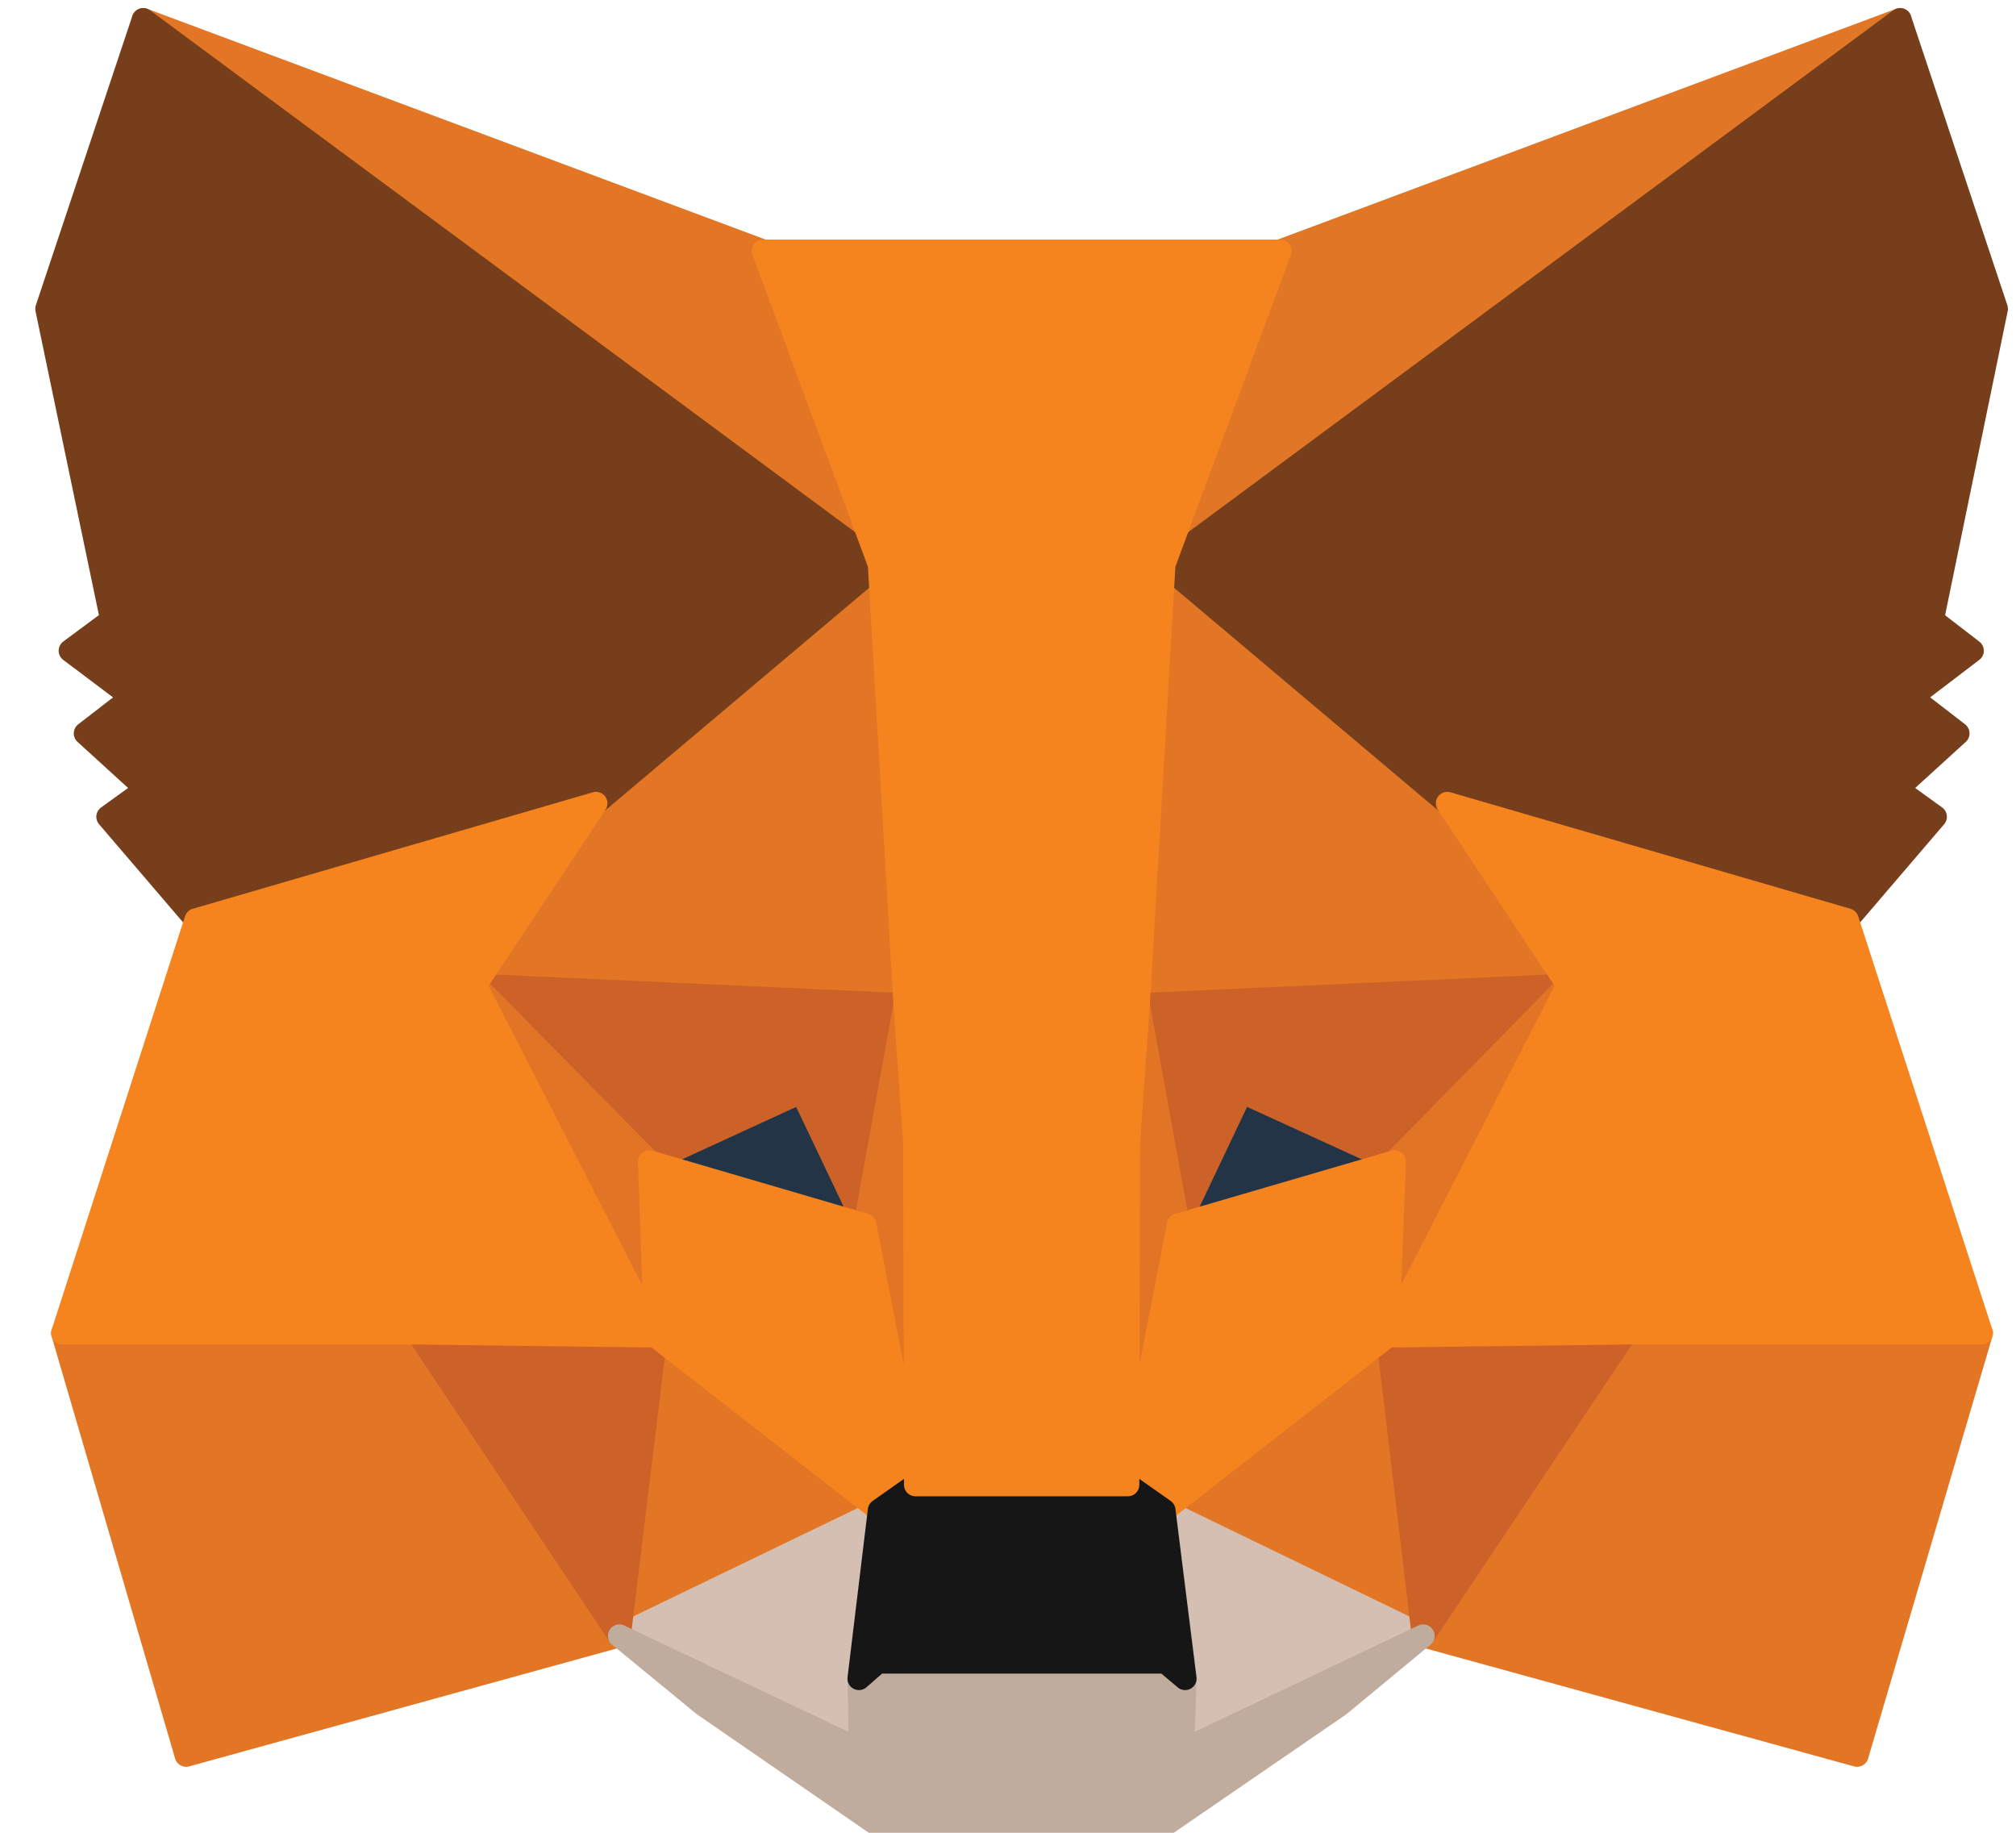 <svg width="22" height="20" viewBox="0 0 22 20" fill="none" xmlns="http://www.w3.org/2000/svg">
<g clip-path="url(#clip0_51_2805)">
<path d="M20.735 0.213L12.423 6.363L13.969 2.738L20.735 0.213Z" fill="#E17726" stroke="#E17726" stroke-width="0.25" stroke-linecap="round" stroke-linejoin="round"/>
<path d="M1.563 0.213L9.801 6.42L8.329 2.738L1.563 0.213Z" fill="#E27625" stroke="#E27625" stroke-width="0.25" stroke-linecap="round" stroke-linejoin="round"/>
<path d="M17.742 14.473L15.53 17.851L20.266 19.155L21.623 14.547L17.742 14.473Z" fill="#E27625" stroke="#E27625" stroke-width="0.25" stroke-linecap="round" stroke-linejoin="round"/>
<path d="M0.683 14.547L2.031 19.155L6.759 17.851L4.555 14.473L0.683 14.547Z" fill="#E27625" stroke="#E27625" stroke-width="0.25" stroke-linecap="round" stroke-linejoin="round"/>
<path d="M6.504 8.765L5.188 10.75L9.875 10.963L9.718 5.92L6.504 8.765Z" fill="#E27625" stroke="#E27625" stroke-width="0.25" stroke-linecap="round" stroke-linejoin="round"/>
<path d="M15.793 8.765L12.53 5.863L12.423 10.963L17.109 10.75L15.793 8.765Z" fill="#E27625" stroke="#E27625" stroke-width="0.25" stroke-linecap="round" stroke-linejoin="round"/>
<path d="M6.759 17.852L9.595 16.482L7.153 14.58L6.759 17.852Z" fill="#E27625" stroke="#E27625" stroke-width="0.25" stroke-linecap="round" stroke-linejoin="round"/>
<path d="M12.703 16.482L15.531 17.852L15.144 14.58L12.703 16.482Z" fill="#E27625" stroke="#E27625" stroke-width="0.25" stroke-linecap="round" stroke-linejoin="round"/>
<path d="M15.531 17.851L12.703 16.482L12.933 18.319L12.908 19.098L15.531 17.851Z" fill="#D5BFB2" stroke="#D5BFB2" stroke-width="0.25" stroke-linecap="round" stroke-linejoin="round"/>
<path d="M6.759 17.851L9.389 19.098L9.373 18.319L9.595 16.482L6.759 17.851Z" fill="#D5BFB2" stroke="#D5BFB2" stroke-width="0.25" stroke-linecap="round" stroke-linejoin="round"/>
<path d="M9.439 13.366L7.087 12.677L8.748 11.915L9.439 13.366Z" fill="#233447" stroke="#233447" stroke-width="0.25" stroke-linecap="round" stroke-linejoin="round"/>
<path d="M12.859 13.366L13.549 11.915L15.218 12.677L12.859 13.366Z" fill="#233447" stroke="#233447" stroke-width="0.25" stroke-linecap="round" stroke-linejoin="round"/>
<path d="M6.759 17.851L7.17 14.473L4.555 14.547L6.759 17.851Z" fill="#CC6228" stroke="#CC6228" stroke-width="0.25" stroke-linecap="round" stroke-linejoin="round"/>
<path d="M15.128 14.473L15.531 17.851L17.742 14.547L15.128 14.473Z" fill="#CC6228" stroke="#CC6228" stroke-width="0.25" stroke-linecap="round" stroke-linejoin="round"/>
<path d="M17.109 10.75L12.423 10.963L12.859 13.366L13.549 11.914L15.218 12.677L17.109 10.75Z" fill="#CC6228" stroke="#CC6228" stroke-width="0.25" stroke-linecap="round" stroke-linejoin="round"/>
<path d="M7.088 12.677L8.748 11.914L9.439 13.366L9.875 10.963L5.188 10.75L7.088 12.677Z" fill="#CC6228" stroke="#CC6228" stroke-width="0.25" stroke-linecap="round" stroke-linejoin="round"/>
<path d="M5.188 10.75L7.153 14.579L7.087 12.677L5.188 10.75Z" fill="#E27525" stroke="#E27525" stroke-width="0.25" stroke-linecap="round" stroke-linejoin="round"/>
<path d="M15.218 12.677L15.144 14.579L17.109 10.75L15.218 12.677Z" fill="#E27525" stroke="#E27525" stroke-width="0.25" stroke-linecap="round" stroke-linejoin="round"/>
<path d="M9.875 10.963L9.439 13.366L9.99 16.203L10.113 12.464L9.875 10.963Z" fill="#E27525" stroke="#E27525" stroke-width="0.25" stroke-linecap="round" stroke-linejoin="round"/>
<path d="M12.423 10.963L12.193 12.456L12.308 16.203L12.859 13.366L12.423 10.963Z" fill="#E27525" stroke="#E27525" stroke-width="0.25" stroke-linecap="round" stroke-linejoin="round"/>
<path d="M12.859 13.366L12.308 16.203L12.703 16.482L15.144 14.579L15.218 12.677L12.859 13.366Z" fill="#F5841F" stroke="#F5841F" stroke-width="0.25" stroke-linecap="round" stroke-linejoin="round"/>
<path d="M7.087 12.677L7.153 14.579L9.595 16.482L9.99 16.203L9.439 13.366L7.087 12.677Z" fill="#F5841F" stroke="#F5841F" stroke-width="0.25" stroke-linecap="round" stroke-linejoin="round"/>
<path d="M12.908 19.098L12.933 18.319L12.719 18.138H9.578L9.373 18.319L9.389 19.098L6.759 17.851L7.679 18.606L9.546 19.893H12.744L14.618 18.606L15.531 17.851L12.908 19.098Z" fill="#C0AC9D" stroke="#C0AC9D" stroke-width="0.25" stroke-linecap="round" stroke-linejoin="round"/>
<path d="M12.703 16.481L12.308 16.203H9.99L9.595 16.481L9.373 18.318L9.579 18.138H12.719L12.933 18.318L12.703 16.481Z" fill="#161616" stroke="#161616" stroke-width="0.25" stroke-linecap="round" stroke-linejoin="round"/>
<path d="M21.088 6.765L21.787 3.37L20.735 0.213L12.703 6.158L15.794 8.765L20.159 10.037L21.121 8.913L20.702 8.61L21.368 8.003L20.858 7.609L21.524 7.101L21.088 6.765Z" fill="#763E1A" stroke="#763E1A" stroke-width="0.25" stroke-linecap="round" stroke-linejoin="round"/>
<path d="M0.51 3.37L1.218 6.765L0.765 7.101L1.44 7.609L0.93 8.003L1.596 8.61L1.176 8.913L2.138 10.037L6.504 8.765L9.595 6.158L1.563 0.213L0.51 3.37Z" fill="#763E1A" stroke="#763E1A" stroke-width="0.25" stroke-linecap="round" stroke-linejoin="round"/>
<path d="M20.159 10.037L15.794 8.766L17.109 10.75L15.144 14.58L17.742 14.547H21.623L20.159 10.037Z" fill="#F5841F" stroke="#F5841F" stroke-width="0.25" stroke-linecap="round" stroke-linejoin="round"/>
<path d="M6.504 8.766L2.138 10.037L0.683 14.547H4.555L7.153 14.58L5.188 10.75L6.504 8.766Z" fill="#F5841F" stroke="#F5841F" stroke-width="0.25" stroke-linecap="round" stroke-linejoin="round"/>
<path d="M12.423 10.963L12.703 6.158L13.969 2.739H8.329L9.595 6.158L9.875 10.963L9.981 12.472L9.99 16.203H12.308L12.316 12.472L12.423 10.963Z" fill="#F5841F" stroke="#F5841F" stroke-width="0.25" stroke-linecap="round" stroke-linejoin="round"/>
</g>
<defs>
<clipPath id="clip0_51_2805">
<rect width="21.702" height="20" fill="white" transform="translate(0.298)"/>
</clipPath>
</defs>
</svg>
